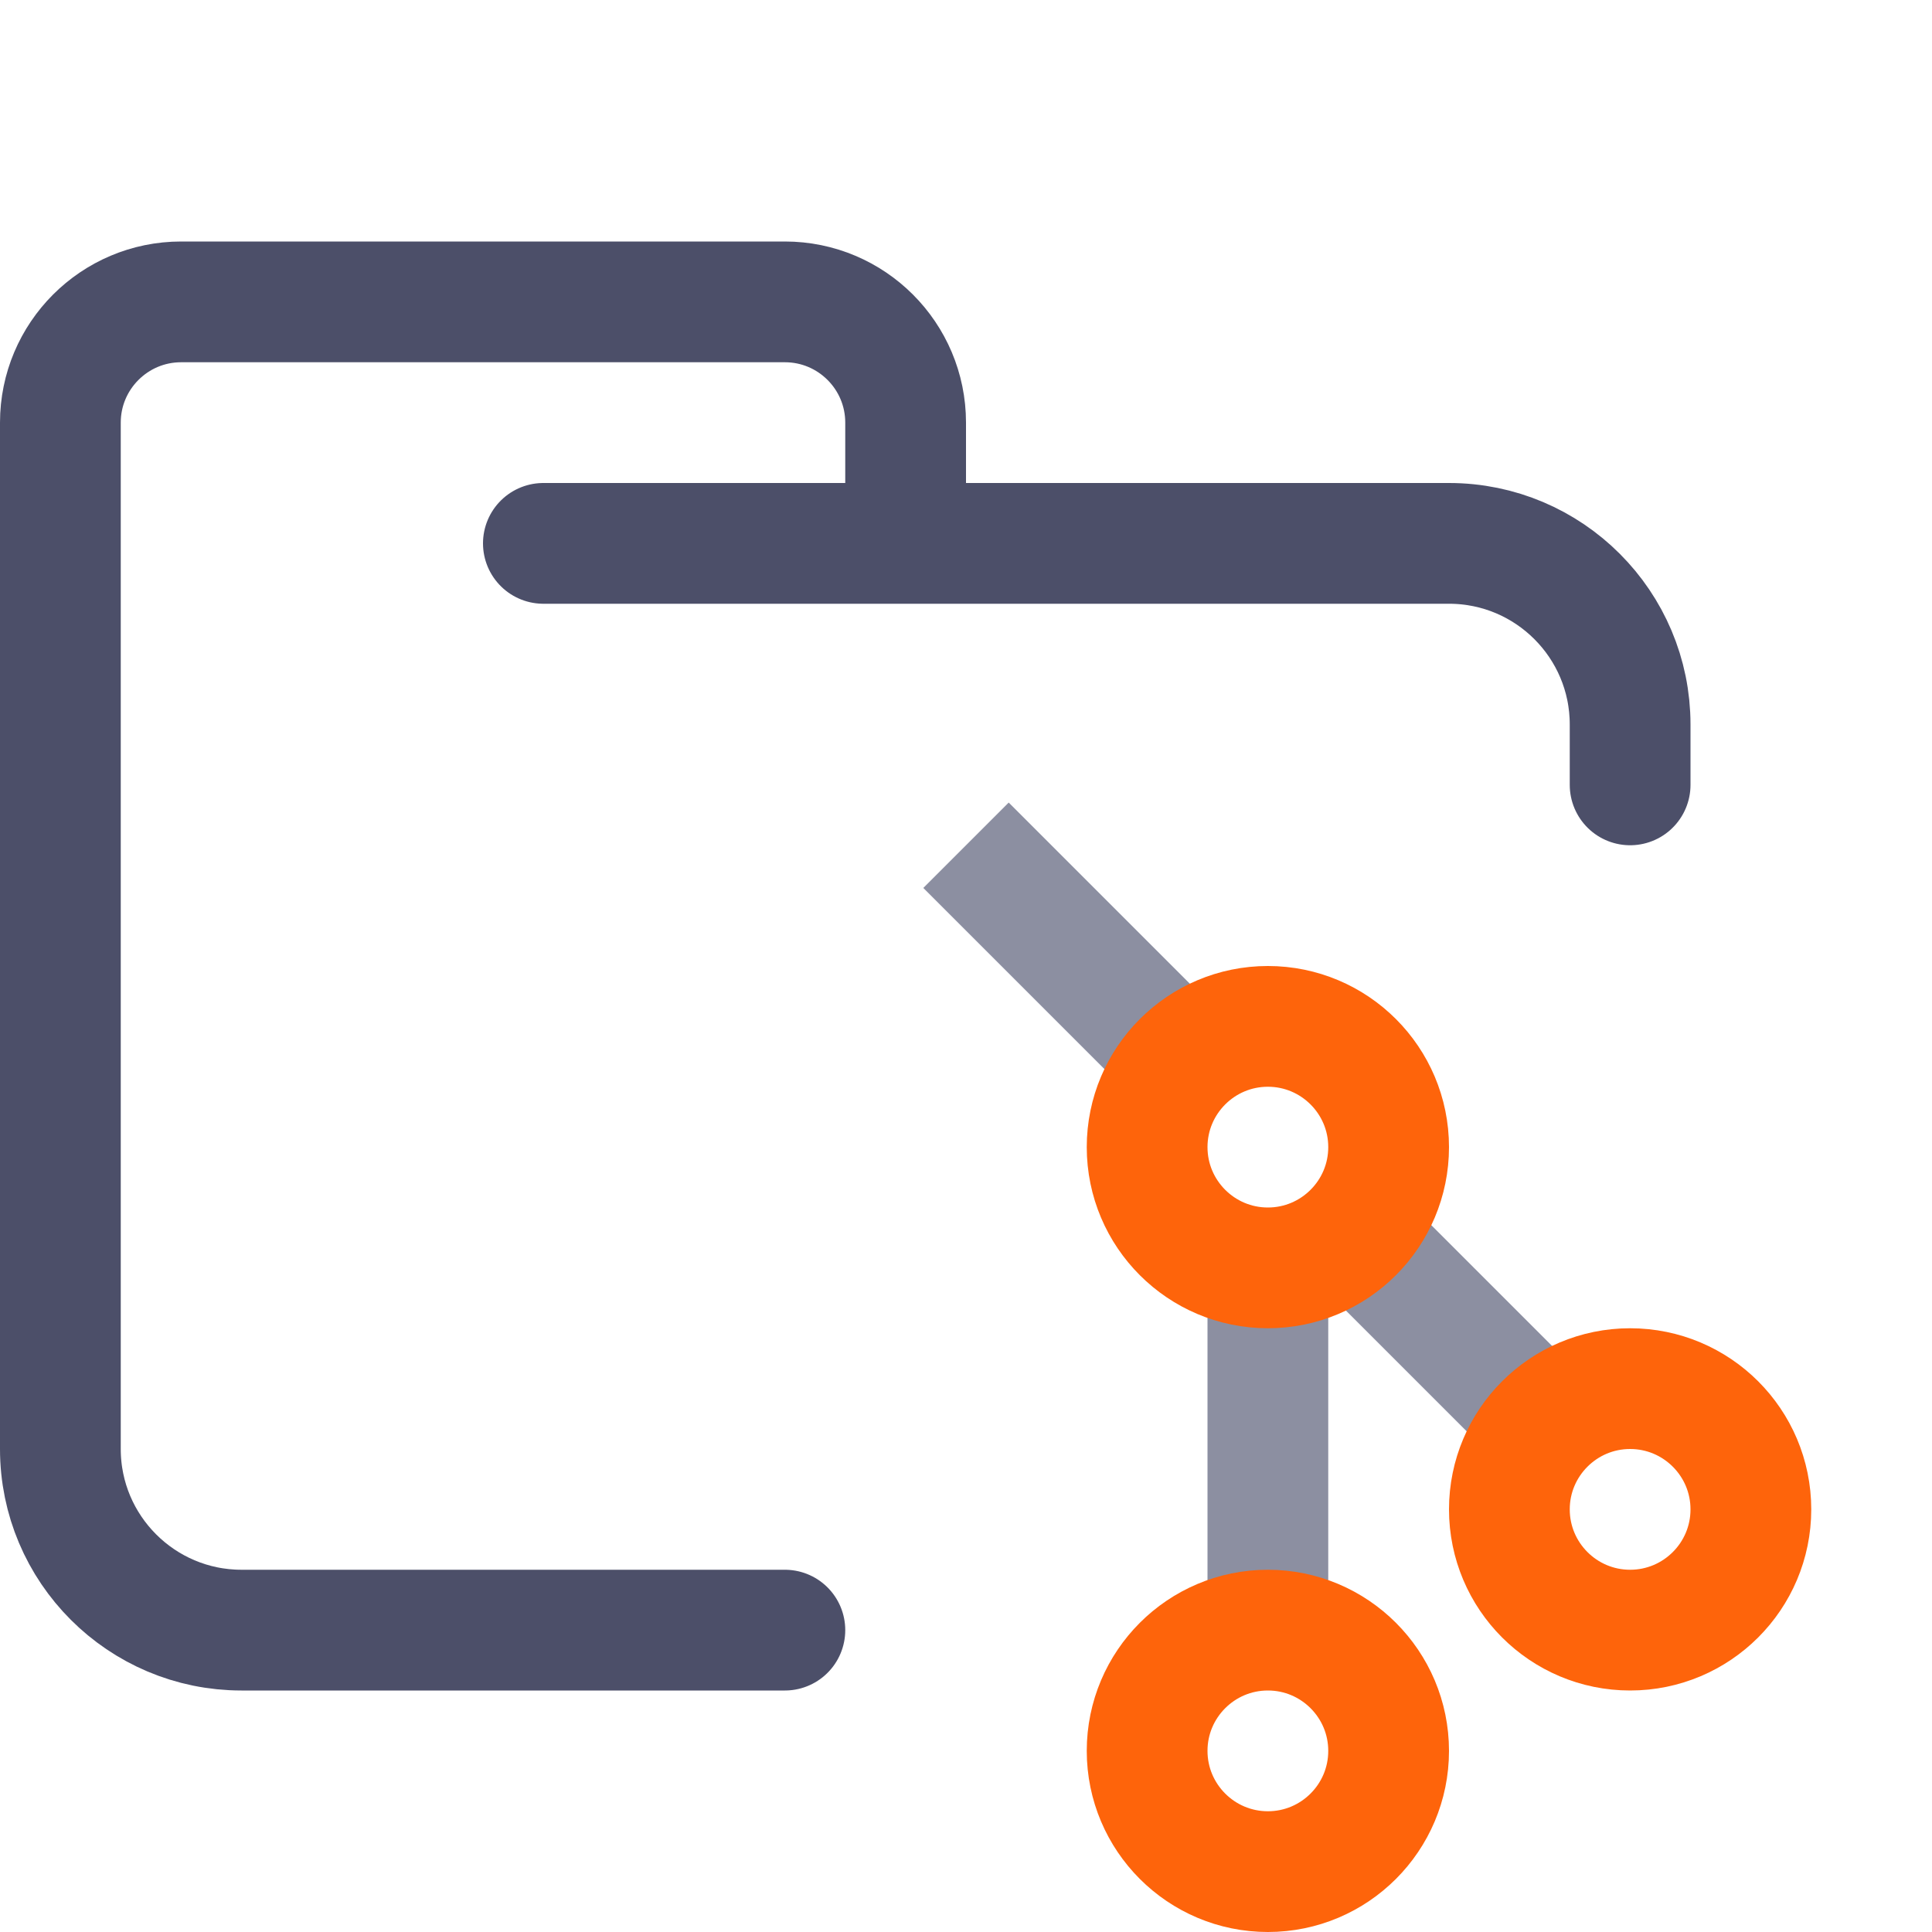 <?xml version="1.0" encoding="UTF-8"?>
<svg width="16px" height="16px" viewBox="0 0 16 16" version="1.1" xmlns="http://www.w3.org/2000/svg" xmlns:xlink="http://www.w3.org/1999/xlink">
    <title>folder_git</title>
    <g id="folder_git" stroke="none" stroke-width="1" fill="none" fill-rule="evenodd">
        <g id="folder" stroke="#4C4F69" stroke-linecap="round" stroke-linejoin="round">
            <path d="M4.5,4.5 L12,4.5 C12.828,4.5 13.5,5.172 13.5,6 C13.5,6.434 13.5,6.268 13.5,6.5 M6.5,13.5 C5.381,13.5 4.215,13.5 2,13.5 C1.172,13.5 0.5,12.828 0.5,12 L0.5,3.5 C0.5,2.948 0.948,2.5 1.5,2.5 L6.5,2.5 C7.052,2.5 7.5,2.948 7.5,3.5 L7.5,4.5" id="Shape"></path>
        </g>
        <g id="macos">
            <path d="M10.5,10.5 L10.5,13.5 M9.75,8.75 L8,7 M12.75,11.75 L11.25,10.25" id="Combined-Shape" stroke="#8C8FA1"></path>
            <path d="M10.5,15.5 C11.052,15.5 11.5,15.052 11.5,14.5 C11.5,13.948 11.052,13.5 10.5,13.5 C9.948,13.5 9.5,13.948 9.5,14.5 C9.5,15.052 9.948,15.5 10.5,15.5 Z M10.5,10.5 C11.052,10.5 11.5,10.052 11.5,9.5 C11.5,8.948 11.052,8.5 10.5,8.5 C9.948,8.5 9.5,8.948 9.5,9.5 C9.5,10.052 9.948,10.5 10.5,10.5 Z M13.5,13.5 C14.052,13.5 14.5,13.052 14.5,12.5 C14.5,11.948 14.052,11.5 13.5,11.5 C12.948,11.5 12.5,11.948 12.5,12.5 C12.5,13.052 12.948,13.5 13.5,13.5 Z" id="Combined-Shape" stroke="#FE640B"></path>
        </g>
    </g>
</svg>
